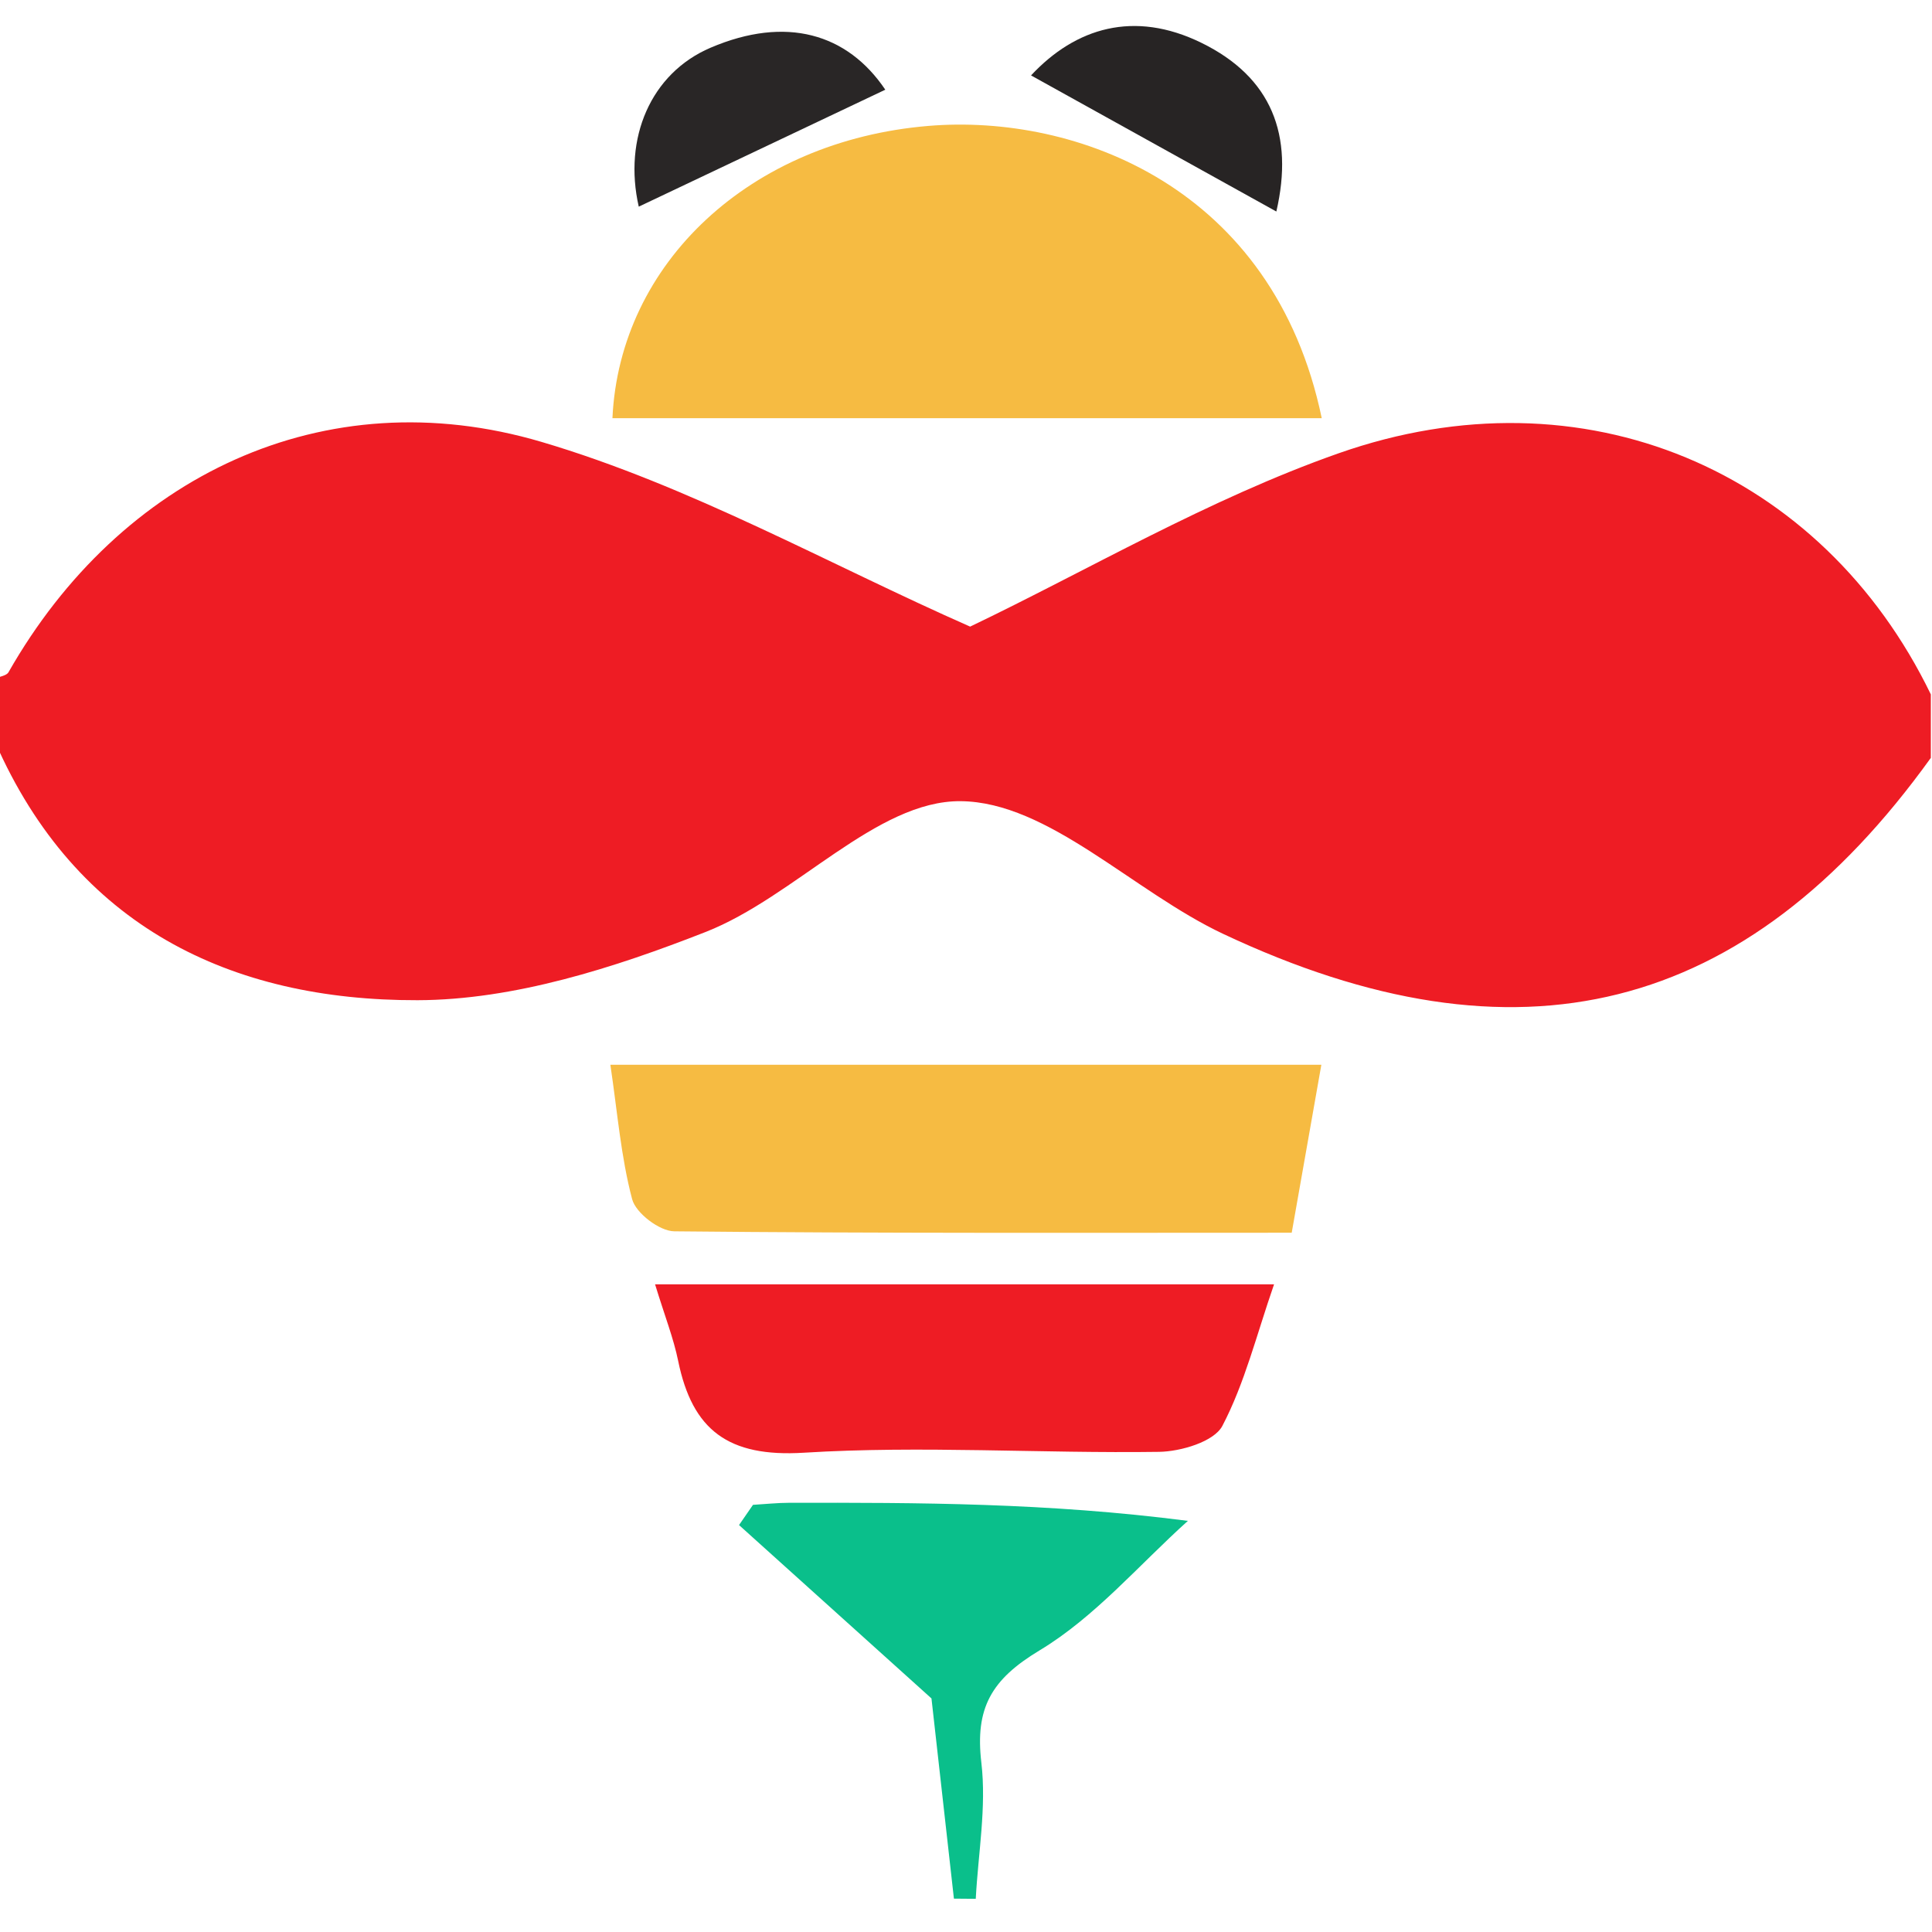 <?xml version="1.0" encoding="utf-8"?>
<!-- Generator: Adobe Illustrator 17.0.0, SVG Export Plug-In . SVG Version: 6.00 Build 0)  -->
<!DOCTYPE svg PUBLIC "-//W3C//DTD SVG 1.1//EN" "http://www.w3.org/Graphics/SVG/1.1/DTD/svg11.dtd">
<svg version="1.1" id="Layer_1" xmlns="http://www.w3.org/2000/svg" xmlns:xlink="http://www.w3.org/1999/xlink" x="0px" y="0px"
	 width="1000px" height="1000px" viewBox="0 0 1000 1000" enable-background="new 0 0 1000 1000" xml:space="preserve">
<g>
	<g>
		<path fill="none" d="M999.396,392.272c0,202.574,0,405.151,0,607.728c-333.975,0-667.953,0-1001.928,0
			c0-205.313,0-410.627,0-615.94c41.764,95.36,121.957,133.884,218.622,133.643c49.922-0.122,101.791-16.756,149.105-35.301
			c46.448-18.21,88.417-68.095,132.033-67.714c45.416,0.392,89.285,46.746,135.866,68.683
			C785.663,555.227,903.924,525.018,999.396,392.272z M683.929,551.126c-125.737,0-245.258,0-368,0
			c3.665,24.656,5.457,47.652,11.269,69.583c1.909,7.2,14.174,16.537,21.791,16.618c106.09,1.084,212.195,0.733,319.602,0.733
			C673.904,607.919,678.575,581.457,683.929,551.126z M339.062,664.77c5.092,16.62,9.551,27.885,11.941,39.57
			c7.346,35.957,25.989,49.998,65.07,47.582c61.042-3.769,122.539,0.428,183.819-0.449c11.372-0.162,28.518-5.277,32.808-13.449
			c11.578-22.096,17.664-47.07,26.746-73.255C550.773,664.77,447.404,664.77,339.062,664.77z M493.743,982.731
			c3.774,0.032,7.543,0.063,11.312,0.099c1.238-23.518,5.606-47.402,2.897-70.455c-3.314-28.162,4.995-43.013,30.096-58.113
			c28.671-17.249,51.464-44.279,76.808-67.058c-72.975-9.414-139.549-9.443-206.127-9.364c-6.328,0.009-12.655,0.699-18.983,1.068
			c-2.405,3.49-4.815,6.977-7.223,10.466c30.806,27.754,61.614,55.508,99.609,89.738
			C485.103,905.601,489.424,944.168,493.743,982.731z"/>
		<path fill="#EE1C24" d="M999.396,392.272c-95.473,132.748-213.733,162.954-366.3,91.099
			c-46.581-21.938-90.45-68.291-135.866-68.683c-43.619-0.381-85.586,49.502-132.033,67.714
			c-47.314,18.548-99.185,35.179-149.105,35.301C119.428,517.942,39.234,479.42-2.53,384.06c0-10.951,0-21.897,0-32.851
			c2.362-1.05,5.895-1.44,6.925-3.248c57.717-101.365,163.196-152.486,275.825-119.25c77.2,22.781,149.1,63.539,221.916,95.624
			c60.523-28.949,123.26-65.974,190.679-89.693c126.878-44.64,250.355,8.794,306.584,124.779
			C999.396,370.373,999.396,381.319,999.396,392.272z"/>
		<path fill="none" d="M999.396,359.422c-56.229-115.986-179.706-169.42-306.584-124.779
			c-67.419,23.719-130.156,60.744-190.679,89.693c-72.815-32.084-144.716-72.842-221.916-95.624
			C167.589,195.475,62.11,246.596,4.393,347.961c-1.03,1.808-4.562,2.198-6.925,3.248c0-114.699,0-229.397,0-344.502
			c333.975,0,667.953,0,1001.928,0C999.396,124.562,999.396,241.991,999.396,359.422z M684.132,216.448
			C659.144,96.576,556.877,58.798,480.543,65.171c-92.319,7.703-159.819,71.057-163.545,151.278
			C439.279,216.448,561.53,216.448,684.132,216.448z M458.228,46.432c-19.625-29.138-51.38-38.405-90.419-21.742
			c-31.101,13.268-45.244,46.973-37.19,82.274C372.882,86.917,416.003,66.462,458.228,46.432z M660.634,109.482
			c9.157-39.476-2.353-69.542-38.91-87.378c-34.742-16.952-65.027-7.752-88.058,16.934
			C575.761,62.396,617.457,85.529,660.634,109.482z"/>
		<path fill="#F6BB42" d="M683.929,551.126c-5.354,30.328-10.022,56.79-15.34,86.934c-107.406,0-213.514,0.352-319.602-0.733
			c-7.615-0.081-19.882-9.418-21.791-16.618c-5.811-21.931-7.603-44.929-11.269-69.583
			C438.671,551.126,558.189,551.126,683.929,551.126z"/>
		<path fill="#EE1C24" d="M339.062,664.77c108.344,0,211.711,0,320.384,0c-9.082,26.185-15.169,51.159-26.746,73.255
			c-4.287,8.172-21.435,13.286-32.808,13.449c-61.281,0.879-122.778-3.32-183.819,0.449c-39.081,2.414-57.724-11.625-65.07-47.582
			C348.613,692.655,344.154,681.39,339.062,664.77z"/>
		<path fill="#0ABF8B" d="M493.743,982.731c-4.319-38.563-8.643-77.13-11.614-103.624c-37.995-34.23-68.803-61.984-99.609-89.738
			c2.405-3.49,4.815-6.977,7.223-10.466c6.328-0.37,12.655-1.059,18.983-1.068c66.578-0.079,133.152-0.047,206.127,9.364
			c-25.344,22.779-48.136,49.809-76.808,67.058c-25.101,15.101-33.407,29.952-30.096,58.114c2.71,23.054-1.659,46.937-2.897,70.455
			C501.286,982.796,497.517,982.762,493.743,982.731z"/>
		<path fill="#F6BB42" d="M684.132,216.448c-122.604,0-244.852,0-367.134,0c3.726-80.221,71.226-143.575,163.545-151.278
			C556.877,58.798,659.146,96.576,684.132,216.448z"/>
		<path fill="#292626" d="M458.228,46.432c-42.226,20.031-85.344,40.486-127.606,60.532c-8.057-35.301,6.086-69.004,37.19-82.274
			C406.848,8.027,438.603,17.294,458.228,46.432z"/>
		<path fill="#272424" d="M660.634,109.482c-43.175-23.951-84.871-47.086-126.968-70.444c23.034-24.686,53.317-33.885,88.058-16.934
			C658.28,39.939,669.788,70.006,660.634,109.482z"/>
	</g>
</g>
</svg>
